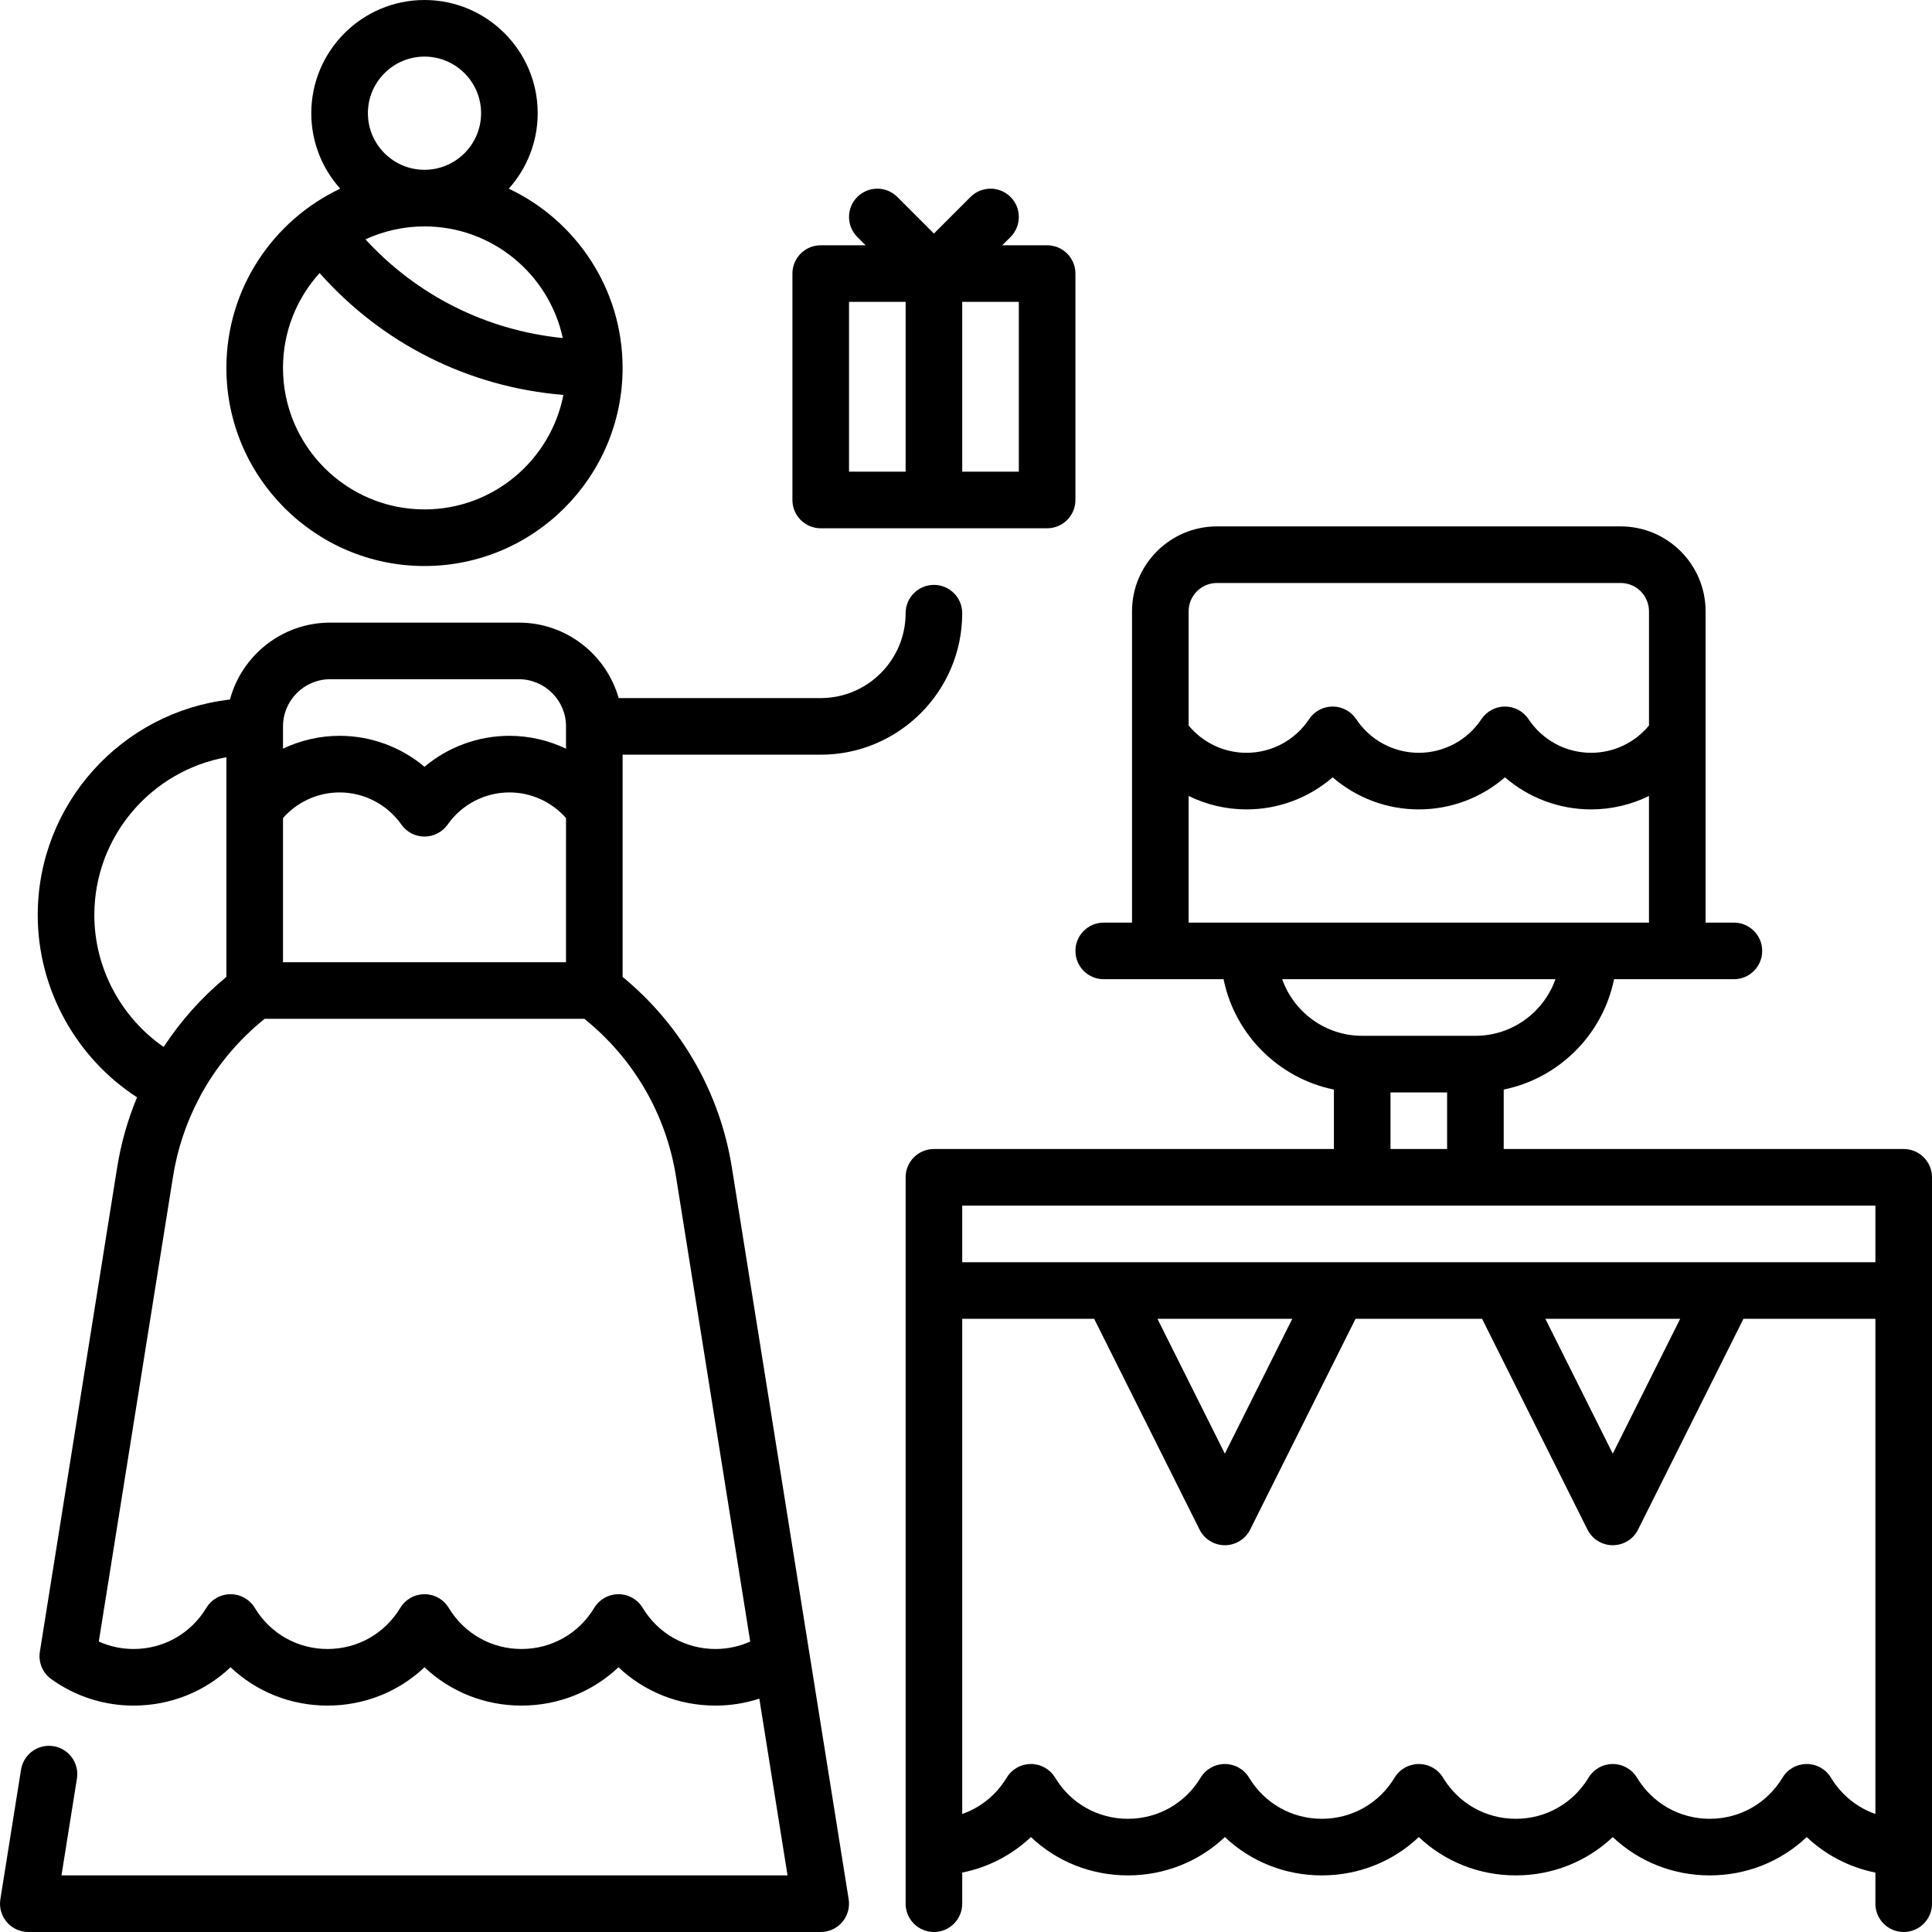 <?xml version="1.0" encoding="iso-8859-1"?>
<!-- Generator: Adobe Illustrator 19.0.0, SVG Export Plug-In . SVG Version: 6.00 Build 0)  -->
<svg version="1.1" id="Capa_1" xmlns="http://www.w3.org/2000/svg" xmlns:xlink="http://www.w3.org/1999/xlink" x="0px" y="0px"
	 viewBox="0 0 512 512" style="enable-background:new 0 0 512 512;" xml:space="preserve">
<g>
	<g>
		<path d="M504.499,304.5h-106v-15.755c14.672-2.99,26.255-14.573,29.245-29.245h31.755c4.142,0,7.5-3.357,7.5-7.5
			s-3.358-7.5-7.5-7.5h-7.5v-49.79c0-0.029,0-32.709,0-32.709c0-12.406-10.093-22.5-22.5-22.5h-107c-12.407,0-22.5,10.094-22.5,22.5
			v32.681c0,0.029,0,49.819,0,49.819h-7.5c-4.142,0-7.5,3.357-7.5,7.5s3.358,7.5,7.5,7.5h31.755
			c2.99,14.672,14.573,26.255,29.245,29.245V304.5h-106c-4.142,0-7.5,3.357-7.5,7.5v192.5c0,4.143,3.358,7.5,7.5,7.5
			c4.142,0,7.5-3.357,7.5-7.5v-8.247c6.866-1.378,13.143-4.629,18.2-9.411c6.85,6.478,15.937,10.158,25.7,10.158
			s18.85-3.68,25.7-10.158c6.85,6.478,15.936,10.158,25.7,10.158c9.763,0,18.85-3.68,25.7-10.158
			c6.85,6.478,15.936,10.158,25.7,10.158c9.763,0,18.85-3.68,25.7-10.158c6.851,6.478,15.937,10.158,25.7,10.158
			c9.764,0,18.85-3.68,25.7-10.158c5.057,4.782,11.334,8.033,18.2,9.411v8.247c0,4.143,3.358,7.5,7.5,7.5c4.142,0,7.5-3.357,7.5-7.5
			V312C511.999,307.857,508.641,304.5,504.499,304.5z M314.999,162c0-4.136,3.364-7.5,7.5-7.5h107c4.136,0,7.5,3.364,7.5,7.5v30.267
			c-3.766,4.559-9.355,7.233-15.333,7.233c-6.68,0-12.88-3.33-16.586-8.907c-1.39-2.092-3.735-3.35-6.247-3.35
			s-4.856,1.257-6.247,3.349c-3.707,5.578-9.907,8.908-16.587,8.908s-12.88-3.33-16.587-8.908c-1.39-2.092-3.735-3.349-6.247-3.349
			s-4.857,1.258-6.247,3.35c-3.706,5.577-9.907,8.907-16.586,8.907c-5.978,0-11.567-2.674-15.333-7.233V162z M314.999,244.5v-33.559
			c4.702,2.301,9.924,3.559,15.333,3.559c8.507,0,16.569-3.077,22.833-8.503c6.264,5.427,14.326,8.503,22.833,8.503
			s16.569-3.076,22.833-8.503c6.264,5.426,14.326,8.503,22.833,8.503c5.409,0,10.632-1.258,15.333-3.559V244.5H314.999z
			 M339.789,259.5h72.42c-3.096,8.729-11.432,15-21.21,15h-30C351.222,274.5,342.885,268.229,339.789,259.5z M383.499,289.5v15h-15
			v-15H383.499z M496.999,480.724c-4.846-1.7-9.012-5.035-11.779-9.619c-1.358-2.249-3.794-3.624-6.421-3.624
			c-2.627,0-5.063,1.375-6.421,3.624C468.26,477.927,461.053,482,453.099,482c-7.954,0-15.161-4.073-19.279-10.896
			c-1.358-2.249-3.793-3.624-6.421-3.624s-5.063,1.375-6.421,3.624C416.86,477.927,409.652,482,401.699,482
			s-15.161-4.073-19.279-10.896c-1.357-2.249-3.793-3.624-6.421-3.624c-2.627,0-5.063,1.375-6.421,3.624
			C365.46,477.927,358.253,482,350.299,482c-7.954,0-15.161-4.073-19.279-10.896c-1.357-2.249-3.793-3.624-6.421-3.624
			c-2.627,0-5.063,1.375-6.421,3.624C314.06,477.927,306.853,482,298.899,482c-7.954,0-15.161-4.073-19.279-10.896
			c-1.358-2.249-3.794-3.624-6.421-3.624s-5.063,1.375-6.421,3.624c-2.767,4.584-6.933,7.919-11.779,9.62V349.5h34.965
			l27.928,55.854c1.271,2.541,3.867,4.146,6.708,4.146s5.438-1.605,6.708-4.146l27.926-55.854h33.529l27.928,55.854
			c1.271,2.541,3.867,4.146,6.708,4.146s5.438-1.605,6.708-4.146l27.926-55.854h34.966V480.724z M306.735,349.5h35.729
			L324.6,385.229L306.735,349.5z M409.534,349.5h35.73L427.4,385.229L409.534,349.5z M496.999,334.5h-242v-15h242V334.5z"/>
	</g>
</g>
<g>
	<g>
		<path d="M277.499,65h-11.893l2.196-2.196c2.929-2.93,2.929-7.678,0-10.607c-2.929-2.928-7.678-2.928-10.606,0l-9.697,9.697
			l-9.697-9.697c-2.929-2.928-7.678-2.928-10.606,0c-2.929,2.93-2.929,7.678,0,10.607L229.392,65h-11.893
			c-4.142,0-7.5,3.357-7.5,7.5v60c0,4.143,3.358,7.5,7.5,7.5h60c4.142,0,7.5-3.357,7.5-7.5v-60
			C284.999,68.357,281.641,65,277.499,65z M239.999,125h-15V80h15V125z M269.999,125h-15V80h15V125z"/>
	</g>
</g>
<g>
	<g>
		<path d="M217.499,200c20.678,0,37.5-16.822,37.5-37.5c0-4.143-3.358-7.5-7.5-7.5c-4.142,0-7.5,3.357-7.5,7.5
			c0,12.406-10.093,22.5-22.5,22.5h-53.548c-3.274-11.528-13.889-20-26.452-20h-50c-12.703,0-23.418,8.661-26.562,20.385
			C32.312,188.654,9.999,213.014,9.999,242.5c0,19.57,10.128,37.804,26.318,48.302c-2.457,5.917-4.242,12.148-5.273,18.605
			l-20.48,128.311c-0.448,2.808,0.729,5.627,3.041,7.281c6.398,4.58,13.934,7.001,21.794,7.001c9.763,0,18.85-3.68,25.7-10.158
			C67.95,448.32,77.036,452,86.799,452c9.764,0,18.85-3.679,25.7-10.158c6.85,6.479,15.937,10.158,25.7,10.158
			s18.849-3.68,25.7-10.158c6.851,6.478,15.937,10.158,25.7,10.158c3.996,0,7.909-0.626,11.631-1.843L208.707,497H16.291
			l4.096-25.659c0.653-4.091-2.134-7.936-6.224-8.589c-4.087-0.653-7.936,2.133-8.588,6.224l-5.481,34.343
			c-0.346,2.168,0.275,4.379,1.7,6.049C3.218,511.038,5.303,512,7.499,512h210c2.196,0,4.281-0.962,5.706-2.633
			c1.425-1.67,2.046-3.881,1.7-6.05l-10.446-65.447c-0.015-0.104-0.032-0.211-0.051-0.315l-20.454-128.147
			c-3.177-19.9-13.409-37.703-28.955-50.523V200H217.499z M74.999,192.5c0-6.893,5.608-12.5,12.5-12.5h50
			c6.893,0,12.5,5.607,12.5,12.5v5.906c-4.631-2.202-9.743-3.406-15.004-3.406c-8.309,0-16.262,2.97-22.5,8.203
			c-6.238-5.233-14.191-8.203-22.5-8.203c-5.258,0-10.367,1.203-14.996,3.402V192.5z M74.999,216.786
			c3.779-4.281,9.237-6.786,14.996-6.786c6.498,0,12.616,3.183,16.366,8.513c1.405,1.997,3.693,3.185,6.134,3.185
			c2.441,0,4.729-1.188,6.134-3.185c3.75-5.33,9.869-8.513,16.366-8.513c5.764,0,11.226,2.509,15.004,6.795V255h-75V216.786z
			 M24.999,242.5c0-20.875,15.132-38.27,35-41.824v13.315c-0.002,0.063,0,0.125,0,0.188v44.705
			c-6.527,5.383-12.103,11.652-16.628,18.578C32.042,269.602,24.999,256.52,24.999,242.5z M179.142,311.772l19.673,123.25
			c-2.879,1.302-6.003,1.978-9.216,1.978c-7.954,0-15.161-4.073-19.279-10.896c-1.358-2.249-3.793-3.624-6.421-3.624
			s-5.063,1.375-6.421,3.624C153.36,432.927,146.153,437,138.199,437s-15.161-4.073-19.279-10.896
			c-1.357-2.249-3.793-3.624-6.421-3.624s-5.063,1.375-6.421,3.624C101.96,432.927,94.753,437,86.799,437
			c-7.954,0-15.161-4.073-19.279-10.896c-1.358-2.249-3.793-3.624-6.421-3.624c-2.628,0-5.063,1.375-6.421,3.624
			C50.56,432.927,43.353,437,35.399,437c-3.213,0-6.336-0.676-9.215-1.978l19.673-123.25c1.149-7.198,3.444-14.054,6.731-20.378
			c0.091-0.161,0.193-0.313,0.274-0.483c0.045-0.095,0.079-0.193,0.12-0.289c4.22-7.869,10.021-14.872,17.145-20.622h84.745
			C167.913,280.526,176.507,295.263,179.142,311.772z"/>
	</g>
</g>
<g>
	<g>
		<path d="M134.83,50.001c4.762-5.312,7.665-12.323,7.665-20.001c0-16.542-13.458-30-30-30c-16.542,0-30,13.458-30,30
			c0,7.678,2.903,14.689,7.665,20.001C72.351,58.41,59.995,76.536,59.995,97.5c0,28.948,23.551,52.5,52.5,52.5
			c28.949,0,52.5-23.552,52.5-52.5C164.995,76.536,152.639,58.41,134.83,50.001z M112.495,15c8.271,0,15,6.729,15,15
			s-6.729,15-15,15s-15-6.728-15-15C97.495,21.729,104.224,15,112.495,15z M112.495,60c17.96,0,33.005,12.694,36.65,29.58
			c-20.154-2-38.58-11.212-52.297-26.147C101.614,61.235,106.912,60,112.495,60z M112.495,135c-20.678,0-37.5-16.822-37.5-37.5
			c0-9.663,3.675-18.483,9.699-25.139c16.691,18.803,39.576,30.244,64.607,32.299C145.949,121.924,130.724,135,112.495,135z"/>
	</g>
</g>
<g>
</g>
<g>
</g>
<g>
</g>
<g>
</g>
<g>
</g>
<g>
</g>
<g>
</g>
<g>
</g>
<g>
</g>
<g>
</g>
<g>
</g>
<g>
</g>
<g>
</g>
<g>
</g>
<g>
</g>
</svg>
